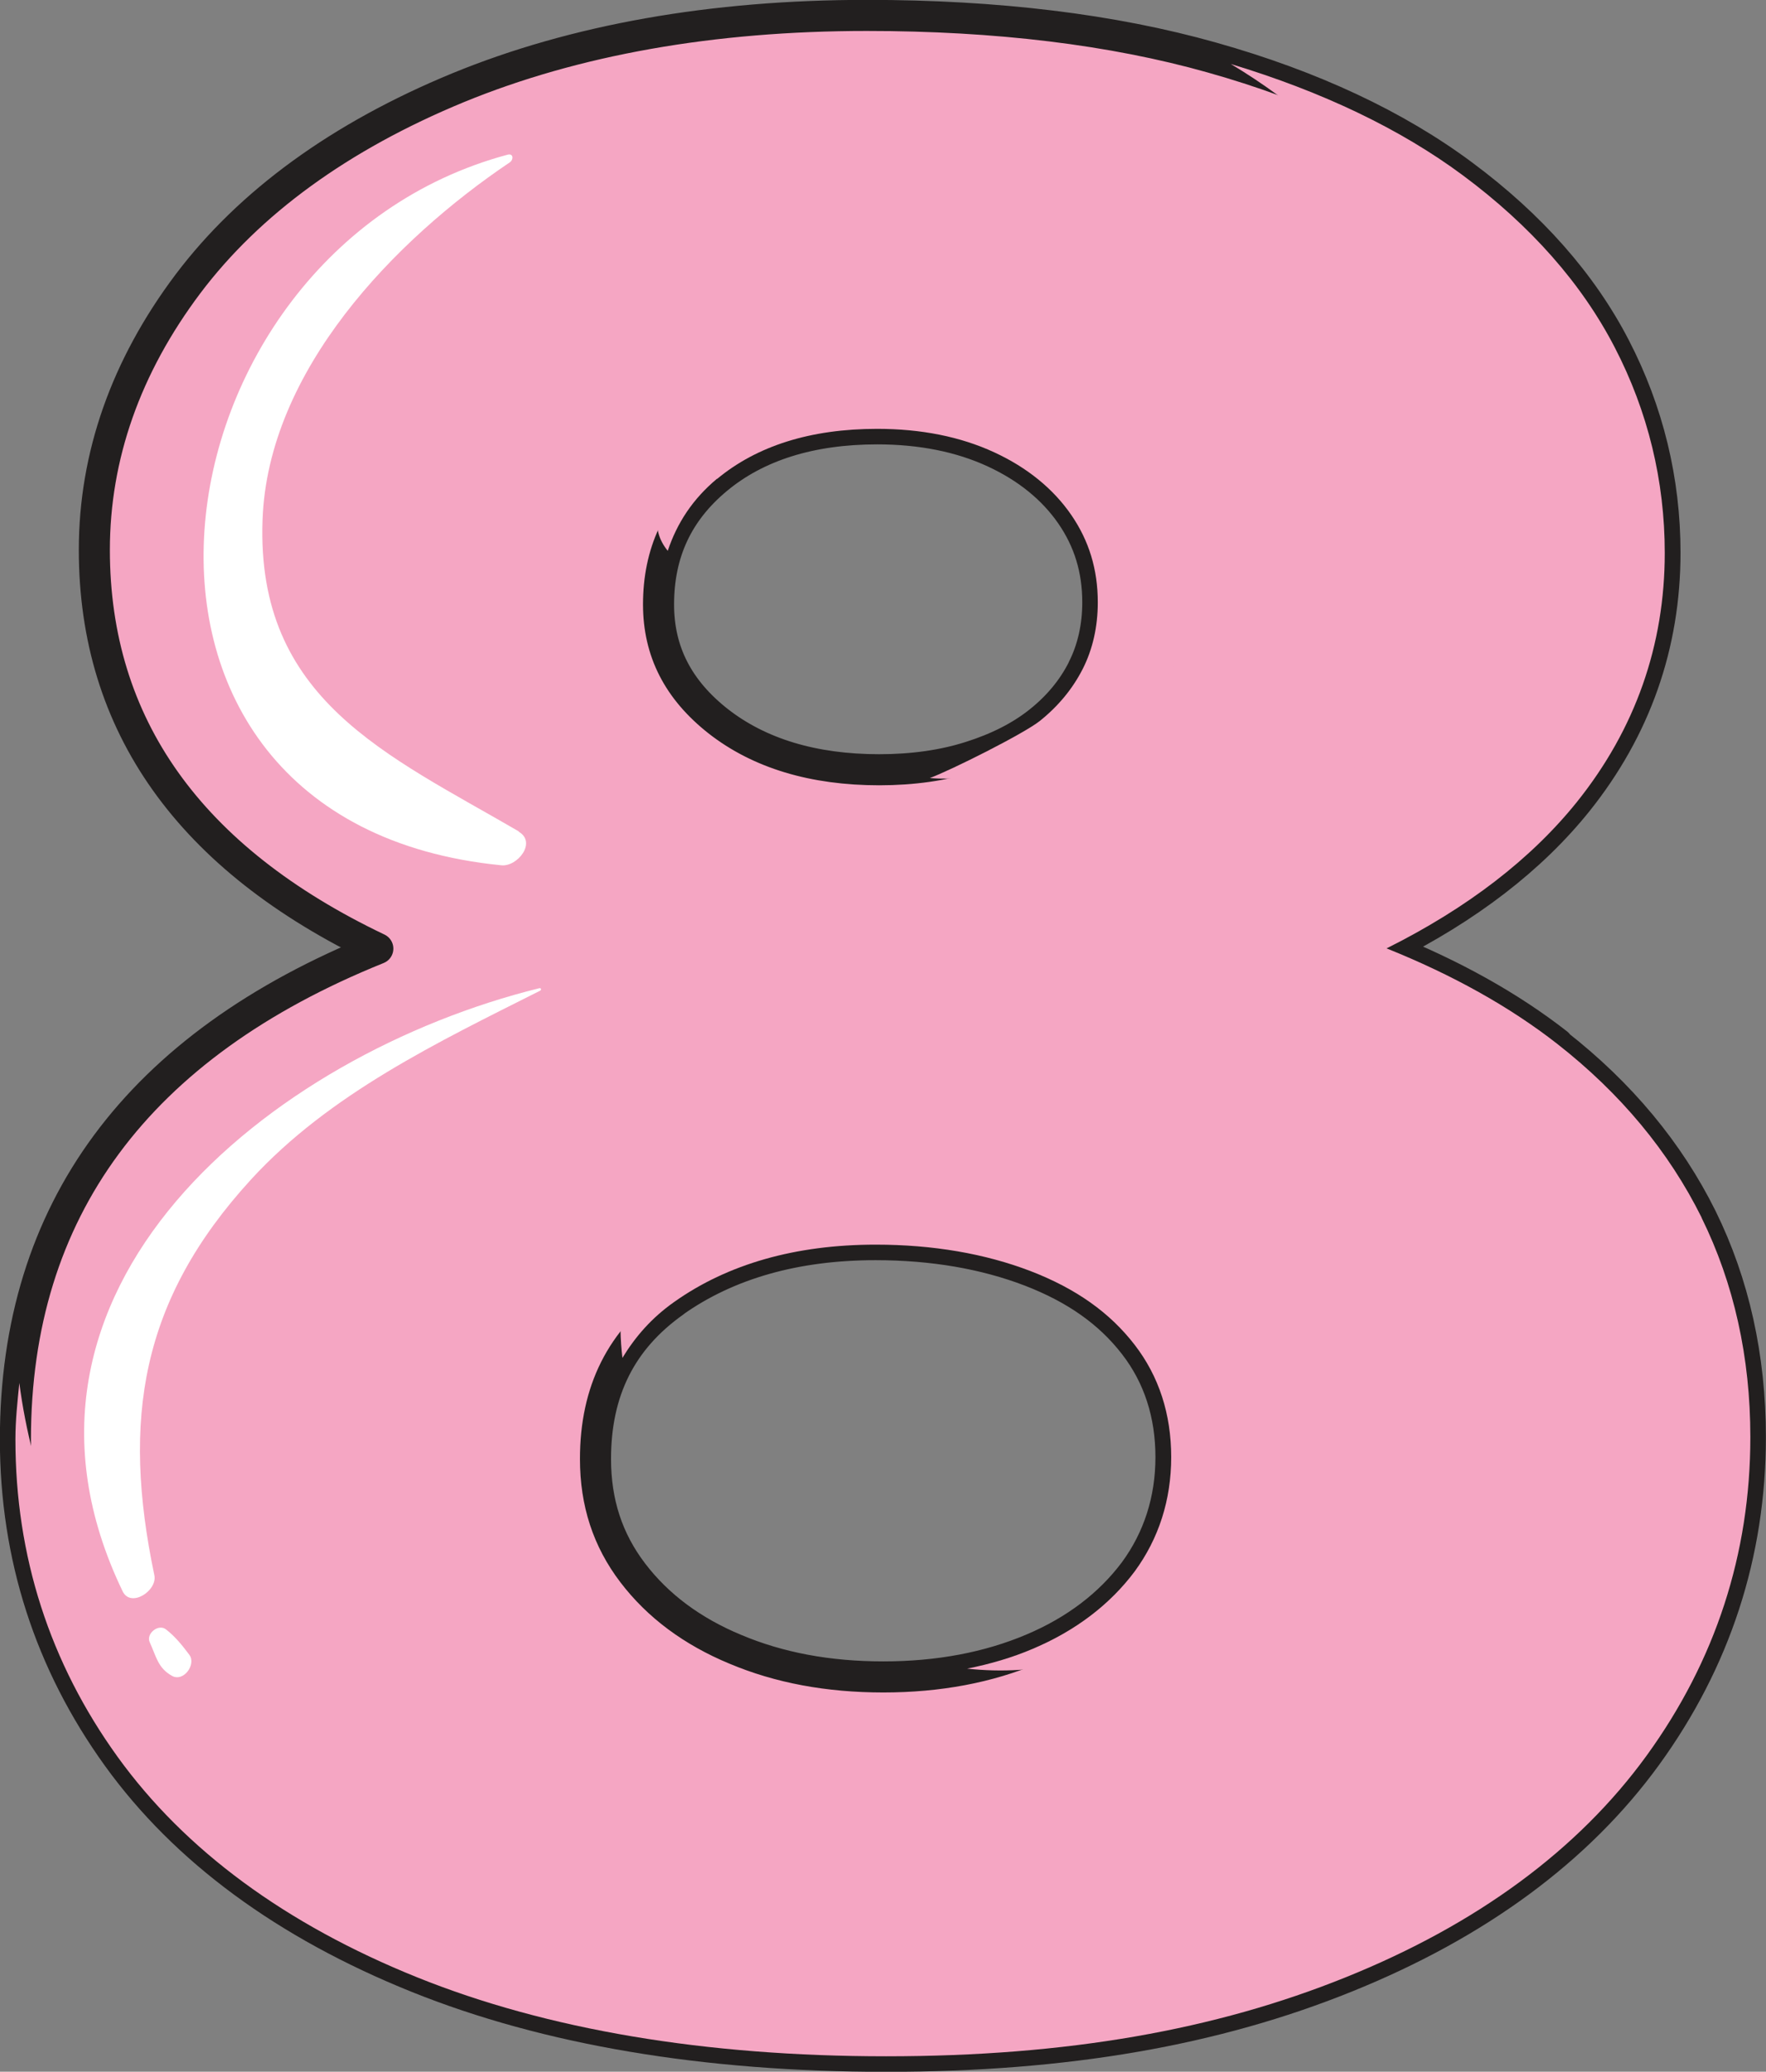 <?xml version="1.0" encoding="UTF-8"?>
<svg xmlns="http://www.w3.org/2000/svg" viewBox="0 0 76.75 90">
  <rect x="0" y="0" width="76.75" height="90" fill="#808080" stroke="none"/>
  <defs>
    <style>
      .cls-1 {
        fill: #fff;
      }

      .cls-2 {
        stroke: #221f1f;
        stroke-linecap: round;
        stroke-linejoin: round;
        stroke-width: 1.35px;
      }

      .cls-2, .cls-3 {
        fill: #f5a6c3;
      }

      .cls-4 {
        fill: none;
        isolation: isolate;
      }

      .cls-3 {
        mix-blend-mode: multiply;
      }
    </style>
  </defs>
  <g class="cls-4">
    <g id="Layer_2" data-name="Layer 2">
      <g id="Layer_1-2" data-name="Layer 1">
        <g>
          <path class="cls-2" d="m67.69,45.34c-2.06-1.61-4.55-3-7.42-4.15,3.51-1.75,6.29-3.89,8.28-6.37,2.53-3.16,3.81-6.8,3.81-10.81,0-3.13-.73-6.14-2.17-8.92-1.43-2.77-3.65-5.29-6.6-7.48-2.91-2.17-6.58-3.89-10.92-5.11-4.32-1.22-9.36-1.83-15-1.83-6.72,0-12.69,1.06-17.76,3.14-5.12,2.11-9.07,4.98-11.74,8.52-2.7,3.59-4.07,7.48-4.07,11.56,0,7.61,4.14,13.42,12.32,17.32C5.97,45.42.67,52.58.67,62.53c0,5.07,1.49,9.7,4.44,13.79,2.93,4.06,7.31,7.28,13.02,9.58,5.64,2.27,12.5,3.43,20.38,3.43s14.32-1.15,19.97-3.43c5.71-2.3,10.11-5.54,13.08-9.63,2.99-4.12,4.51-8.77,4.51-13.84,0-3.46-.71-6.67-2.12-9.53-1.42-2.86-3.52-5.39-6.27-7.54Zm-20.63-16.28c-.44.87-1.07,1.63-1.87,2.27-.82.66-1.83,1.17-3,1.54-1.18.38-2.52.57-3.98.57-2.86,0-5.21-.71-7-2.11-1.74-1.37-2.59-3.03-2.59-5.07,0-2.24.83-4.03,2.54-5.45,1.73-1.44,4.07-2.18,6.96-2.18,1.91,0,3.62.34,5.09,1.02,1.43.66,2.56,1.58,3.34,2.71.78,1.13,1.16,2.38,1.16,3.81,0,1.05-.22,2.03-.65,2.88Zm-17.77,27.5c2.33-1.65,5.28-2.49,8.76-2.49,2.48,0,4.75.39,6.73,1.15,1.97.76,3.44,1.8,4.52,3.2,1.06,1.37,1.59,3.02,1.59,4.88s-.54,3.54-1.59,4.97c-1.07,1.43-2.56,2.57-4.43,3.36-1.91.81-4.08,1.22-6.48,1.22s-4.53-.4-6.43-1.2c-1.88-.78-3.37-1.89-4.46-3.32-1.09-1.43-1.62-3.05-1.62-4.95,0-2.96,1.12-5.19,3.42-6.82Z"/>
          <path class="cls-3" d="m73.95,52.89c-1.42-2.86-3.52-5.39-6.27-7.54-2.06-1.61-4.55-3-7.42-4.15,3.51-1.75,6.29-3.89,8.28-6.37,2.53-3.16,3.81-6.8,3.81-10.81,0-3.13-.73-6.14-2.17-8.92-1.43-2.77-3.65-5.29-6.6-7.48-2.72-2.02-6.12-3.64-10.09-4.84,2.79,1.67,5.29,3.85,7.33,6.72,5.6,7.88,4.04,18.23-2.89,24.79-3.75,3.55-8.83,5.26-13.99,6.44,9.13,1.47,18.43,4.93,21.95,13.05,4.97,11.47-1.46,23.37-12.2,28.53-11.99,5.76-28.49,7.1-39.84-.97-6.47-4.6-11.93-12.95-13.01-21.26-.08.81-.17,1.6-.17,2.45,0,5.07,1.49,9.7,4.44,13.79,2.93,4.06,7.31,7.28,13.02,9.58,5.64,2.27,12.5,3.43,20.38,3.43s14.32-1.15,19.97-3.43c5.71-2.3,10.11-5.54,13.08-9.63,2.99-4.12,4.51-8.77,4.51-13.84,0-3.46-.71-6.67-2.12-9.53Z"/>
          <path class="cls-3" d="m37.06,51.8c-2.3.43-4.73.96-6.8,2.09-1.24.59-2.32,1.4-3.25,2.44-.08,1.04-.05,1.9.04,2.66.56-.92,1.27-1.74,2.25-2.43,2.33-1.65,5.28-2.49,8.76-2.49,2.48,0,4.75.39,6.73,1.15,1.97.76,3.44,1.8,4.52,3.2,1.06,1.37,1.59,3.02,1.59,4.88s-.54,3.54-1.59,4.97c-1.07,1.43-2.56,2.57-4.43,3.36-.89.38-1.85.66-2.85.86,1.5.16,3.02.09,4.48-.32,6.18-1.72,9.93-9.03,5.65-14.77-3.43-4.6-9.46-6.66-15.08-5.6Z"/>
          <path class="cls-3" d="m31.16,20.81c1.73-1.44,4.07-2.18,6.96-2.18,1.91,0,3.62.34,5.09,1.02,1.43.66,2.56,1.58,3.34,2.71.78,1.13,1.16,2.38,1.16,3.81,0,1.05-.22,2.03-.65,2.88-.44.87-1.07,1.63-1.87,2.27-.69.55-3.84,2.13-4.78,2.48,4.26.33,10.58-2.43,11.66-7.27,1.56-7.06-5.97-11.04-11.95-10.62-2.67.19-5.65.72-7.88,2.33-.97.61-1.81,1.37-2.53,2.27-1.27,1.32-1.47,2.46-.69,3.42.4-1.2,1.08-2.25,2.15-3.14Z"/>
          <path class="cls-1" d="m22.55,36.12c-5.72-3.33-11.42-5.72-11.14-13.53.23-6.5,5.74-12.17,10.75-15.54.17-.12.15-.4-.1-.33-15.76,4.22-19.28,29-.27,30.87.7.07,1.55-1,.75-1.46Z"/>
          <path class="cls-1" d="m23.44,42.93c-11.64,2.87-24.43,13.09-18.11,26.2.35.73,1.51-.02,1.38-.69-1.42-6.77-.6-11.96,4.2-17.2,3.41-3.72,8.13-5.97,12.56-8.2.07-.03.05-.13-.03-.11Z"/>
          <path class="cls-1" d="m8.23,71.89c-.3-.4-.61-.79-1.01-1.1-.33-.27-.89.18-.71.56.28.61.35,1.11.96,1.45.5.29,1.07-.49.76-.91Z"/>
        </g>
      </g>
    </g>
  </g>
</svg>